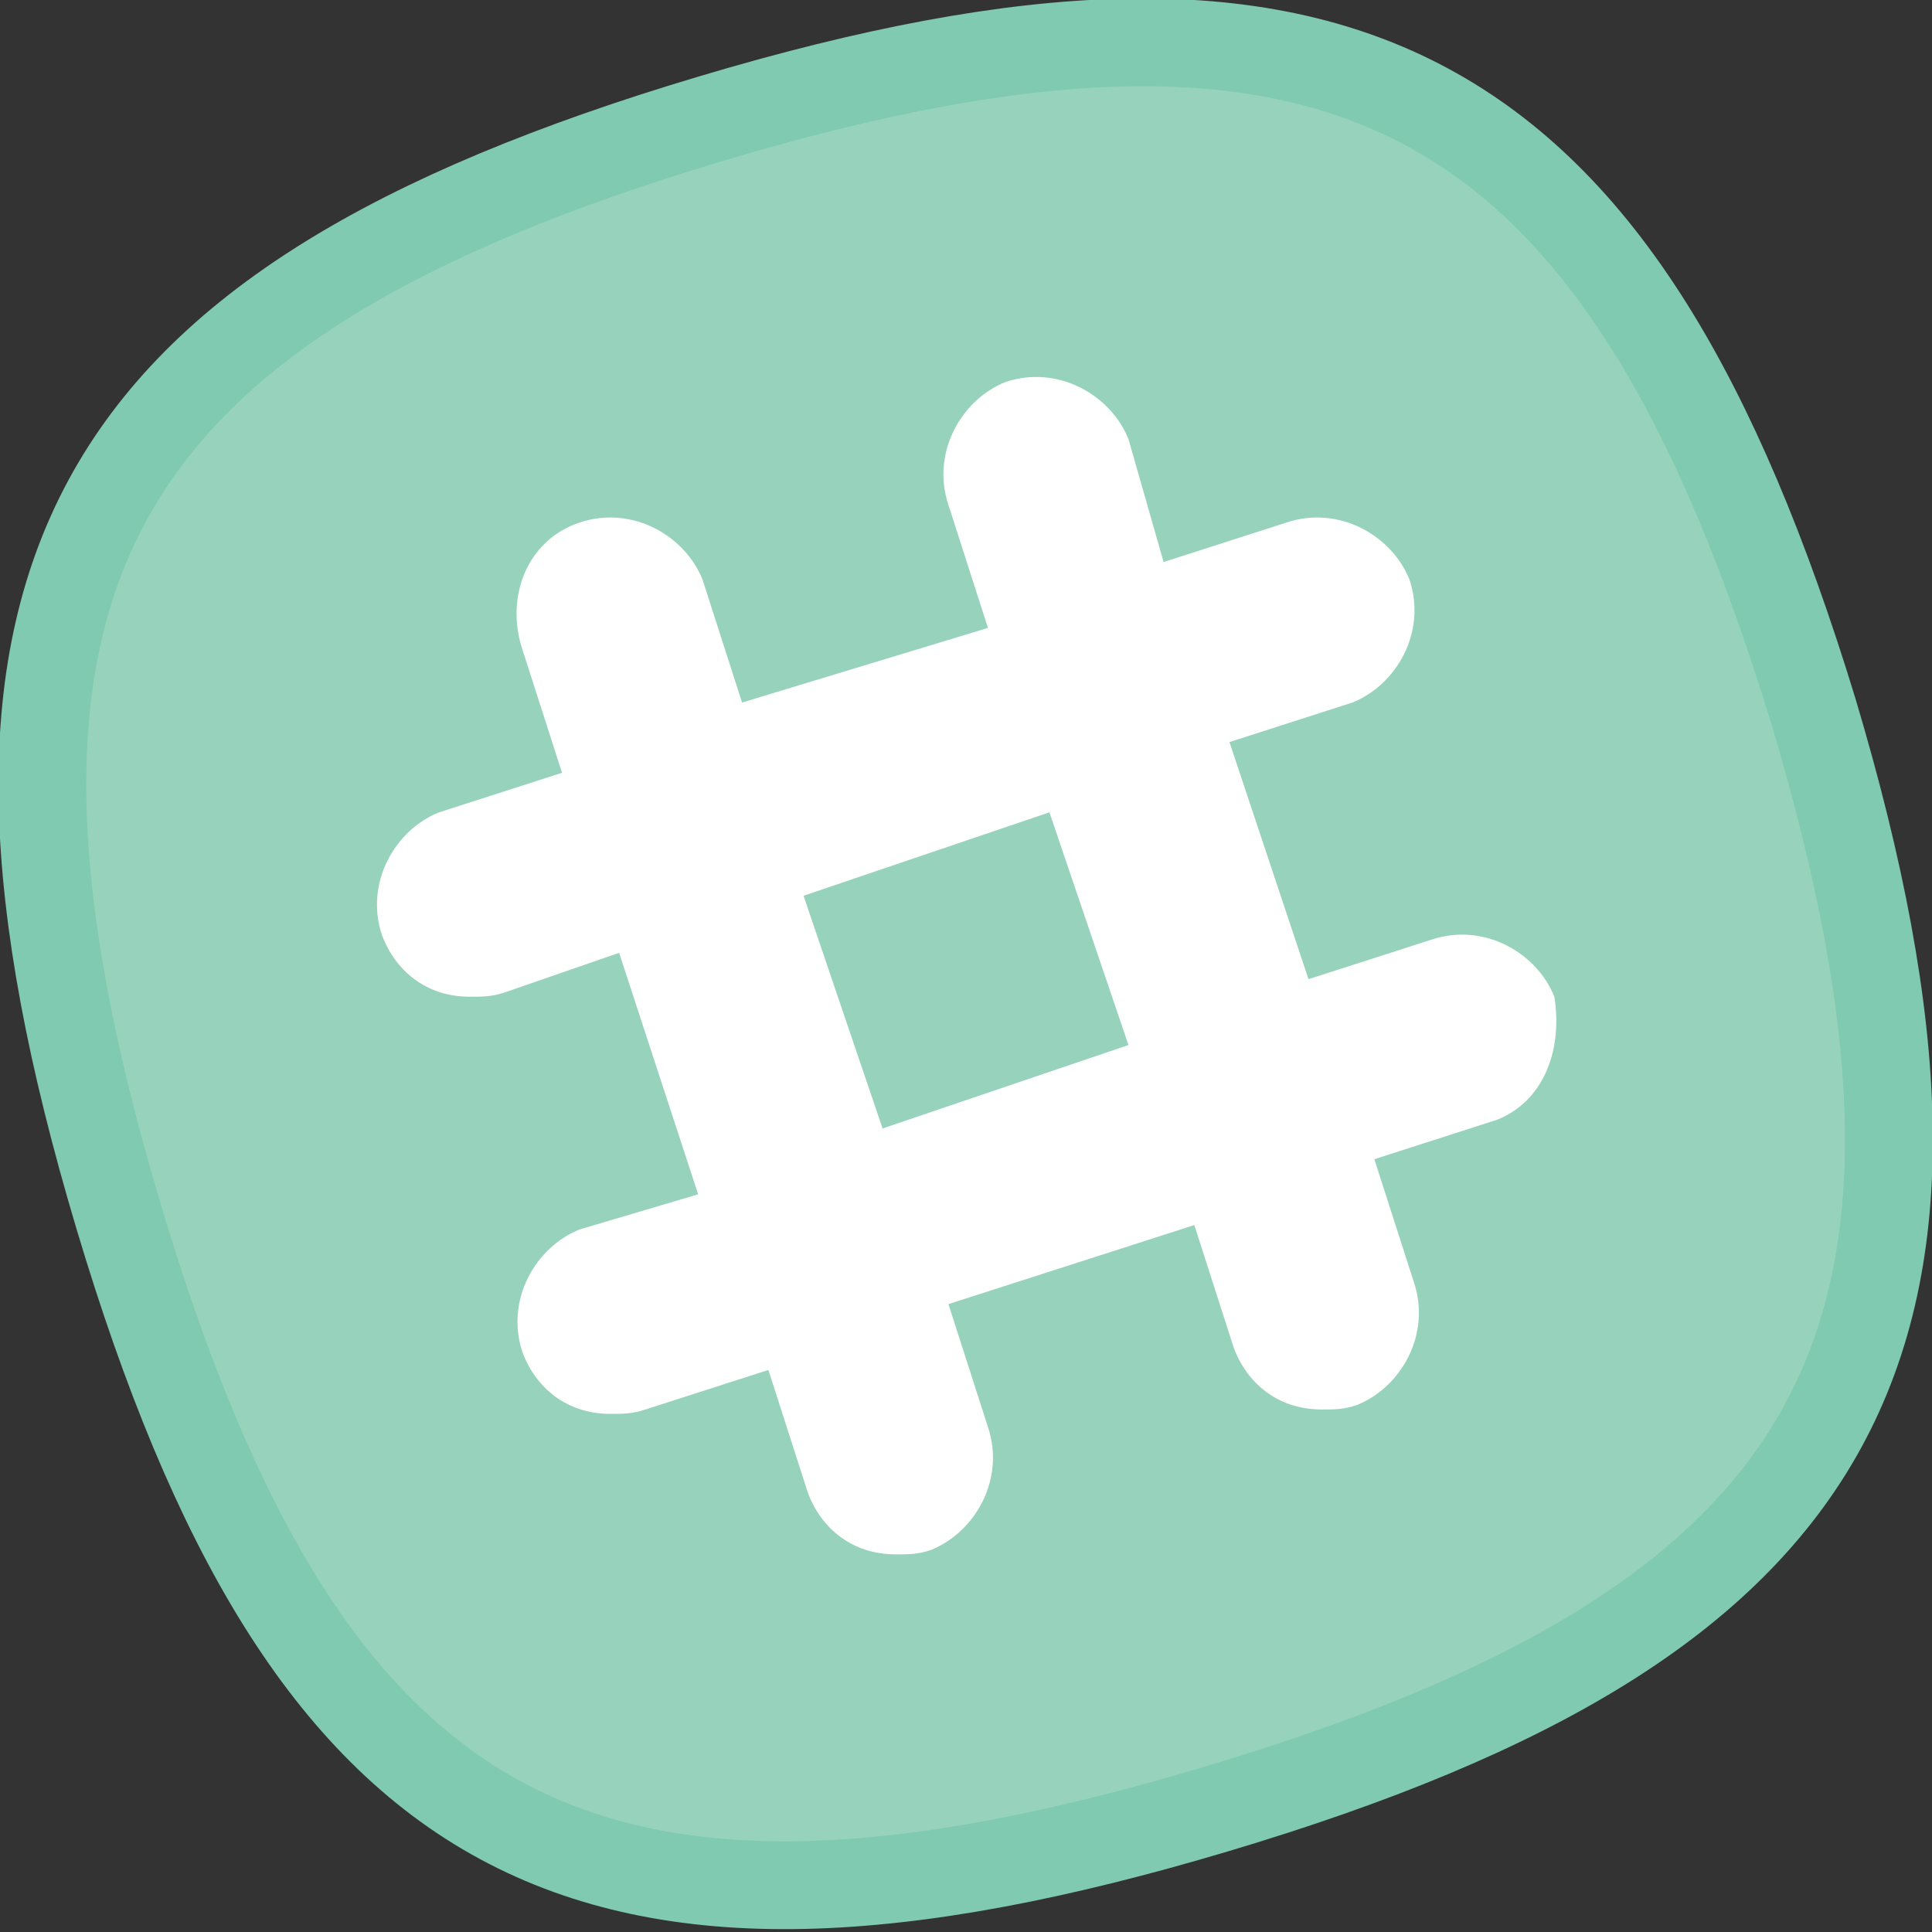 <?xml version="1.0" encoding="utf-8"?>
<!-- Generator: Adobe Illustrator 21.0.0, SVG Export Plug-In . SVG Version: 6.00 Build 0)  -->
<svg version="1.1" id="Layer_1" xmlns="http://www.w3.org/2000/svg" xmlns:xlink="http://www.w3.org/1999/xlink" x="0px" y="0px"
	 viewBox="0 0 44 44" style="enable-background:new 0 0 44 44;" xml:space="preserve">
<rect x="0" y="0" width="44" height="44" fill="#333333" stroke="none"/>
<path style="fill:#97D3BC;stroke:#7FCAB1;stroke-width:2;stroke-miterlimit:10;" d="M41.3,16.2C36.9,1.8,30.6-1.6,16.2,2.7
	s-17.8,10.6-13.5,25s10.6,17.8,25,13.5S45.6,30.6,41.3,16.2z"/>
<path style="fill:#FFFFFF;" d="M35.4,22.7c-0.4-1-1.6-1.7-2.8-1.3l-2.8,0.9L28,16.9l2.8-0.9c1-0.4,1.7-1.6,1.3-2.8
	c-0.4-1-1.6-1.7-2.8-1.3l-2.8,0.9L25.7,10c-0.4-1-1.6-1.7-2.8-1.3c-1,0.4-1.7,1.6-1.3,2.8l0.9,2.8L16.9,16L16,13.2
	c-0.4-1-1.6-1.7-2.8-1.3c-1.2,0.4-1.7,1.7-1.3,2.9l0.9,2.8l-2.8,0.9c-1,0.4-1.7,1.6-1.3,2.8c0.3,0.8,1,1.4,2,1.4
	c0.3,0,0.5,0,0.8-0.1l2.6-0.9l1.8,5.5L13.2,28c-1,0.4-1.7,1.6-1.3,2.8c0.3,0.8,1,1.4,2,1.4c0.3,0,0.5,0,0.8-0.1l2.8-0.9l0.9,2.8
	c0.3,0.8,1,1.4,2,1.4c0.3,0,0.5,0,0.8-0.1c1-0.4,1.7-1.6,1.3-2.8l-0.9-2.8l5.6-1.8l0.9,2.8c0.3,0.8,1,1.4,2,1.4c0.3,0,0.5,0,0.8-0.1
	c1-0.4,1.7-1.6,1.3-2.8l-0.9-2.8l2.8-0.9C35.1,25.1,35.6,24,35.4,22.7z M20.1,25.7l-1.8-5.3l5.6-1.9l1.8,5.3L20.1,25.7z"/>
</svg>
